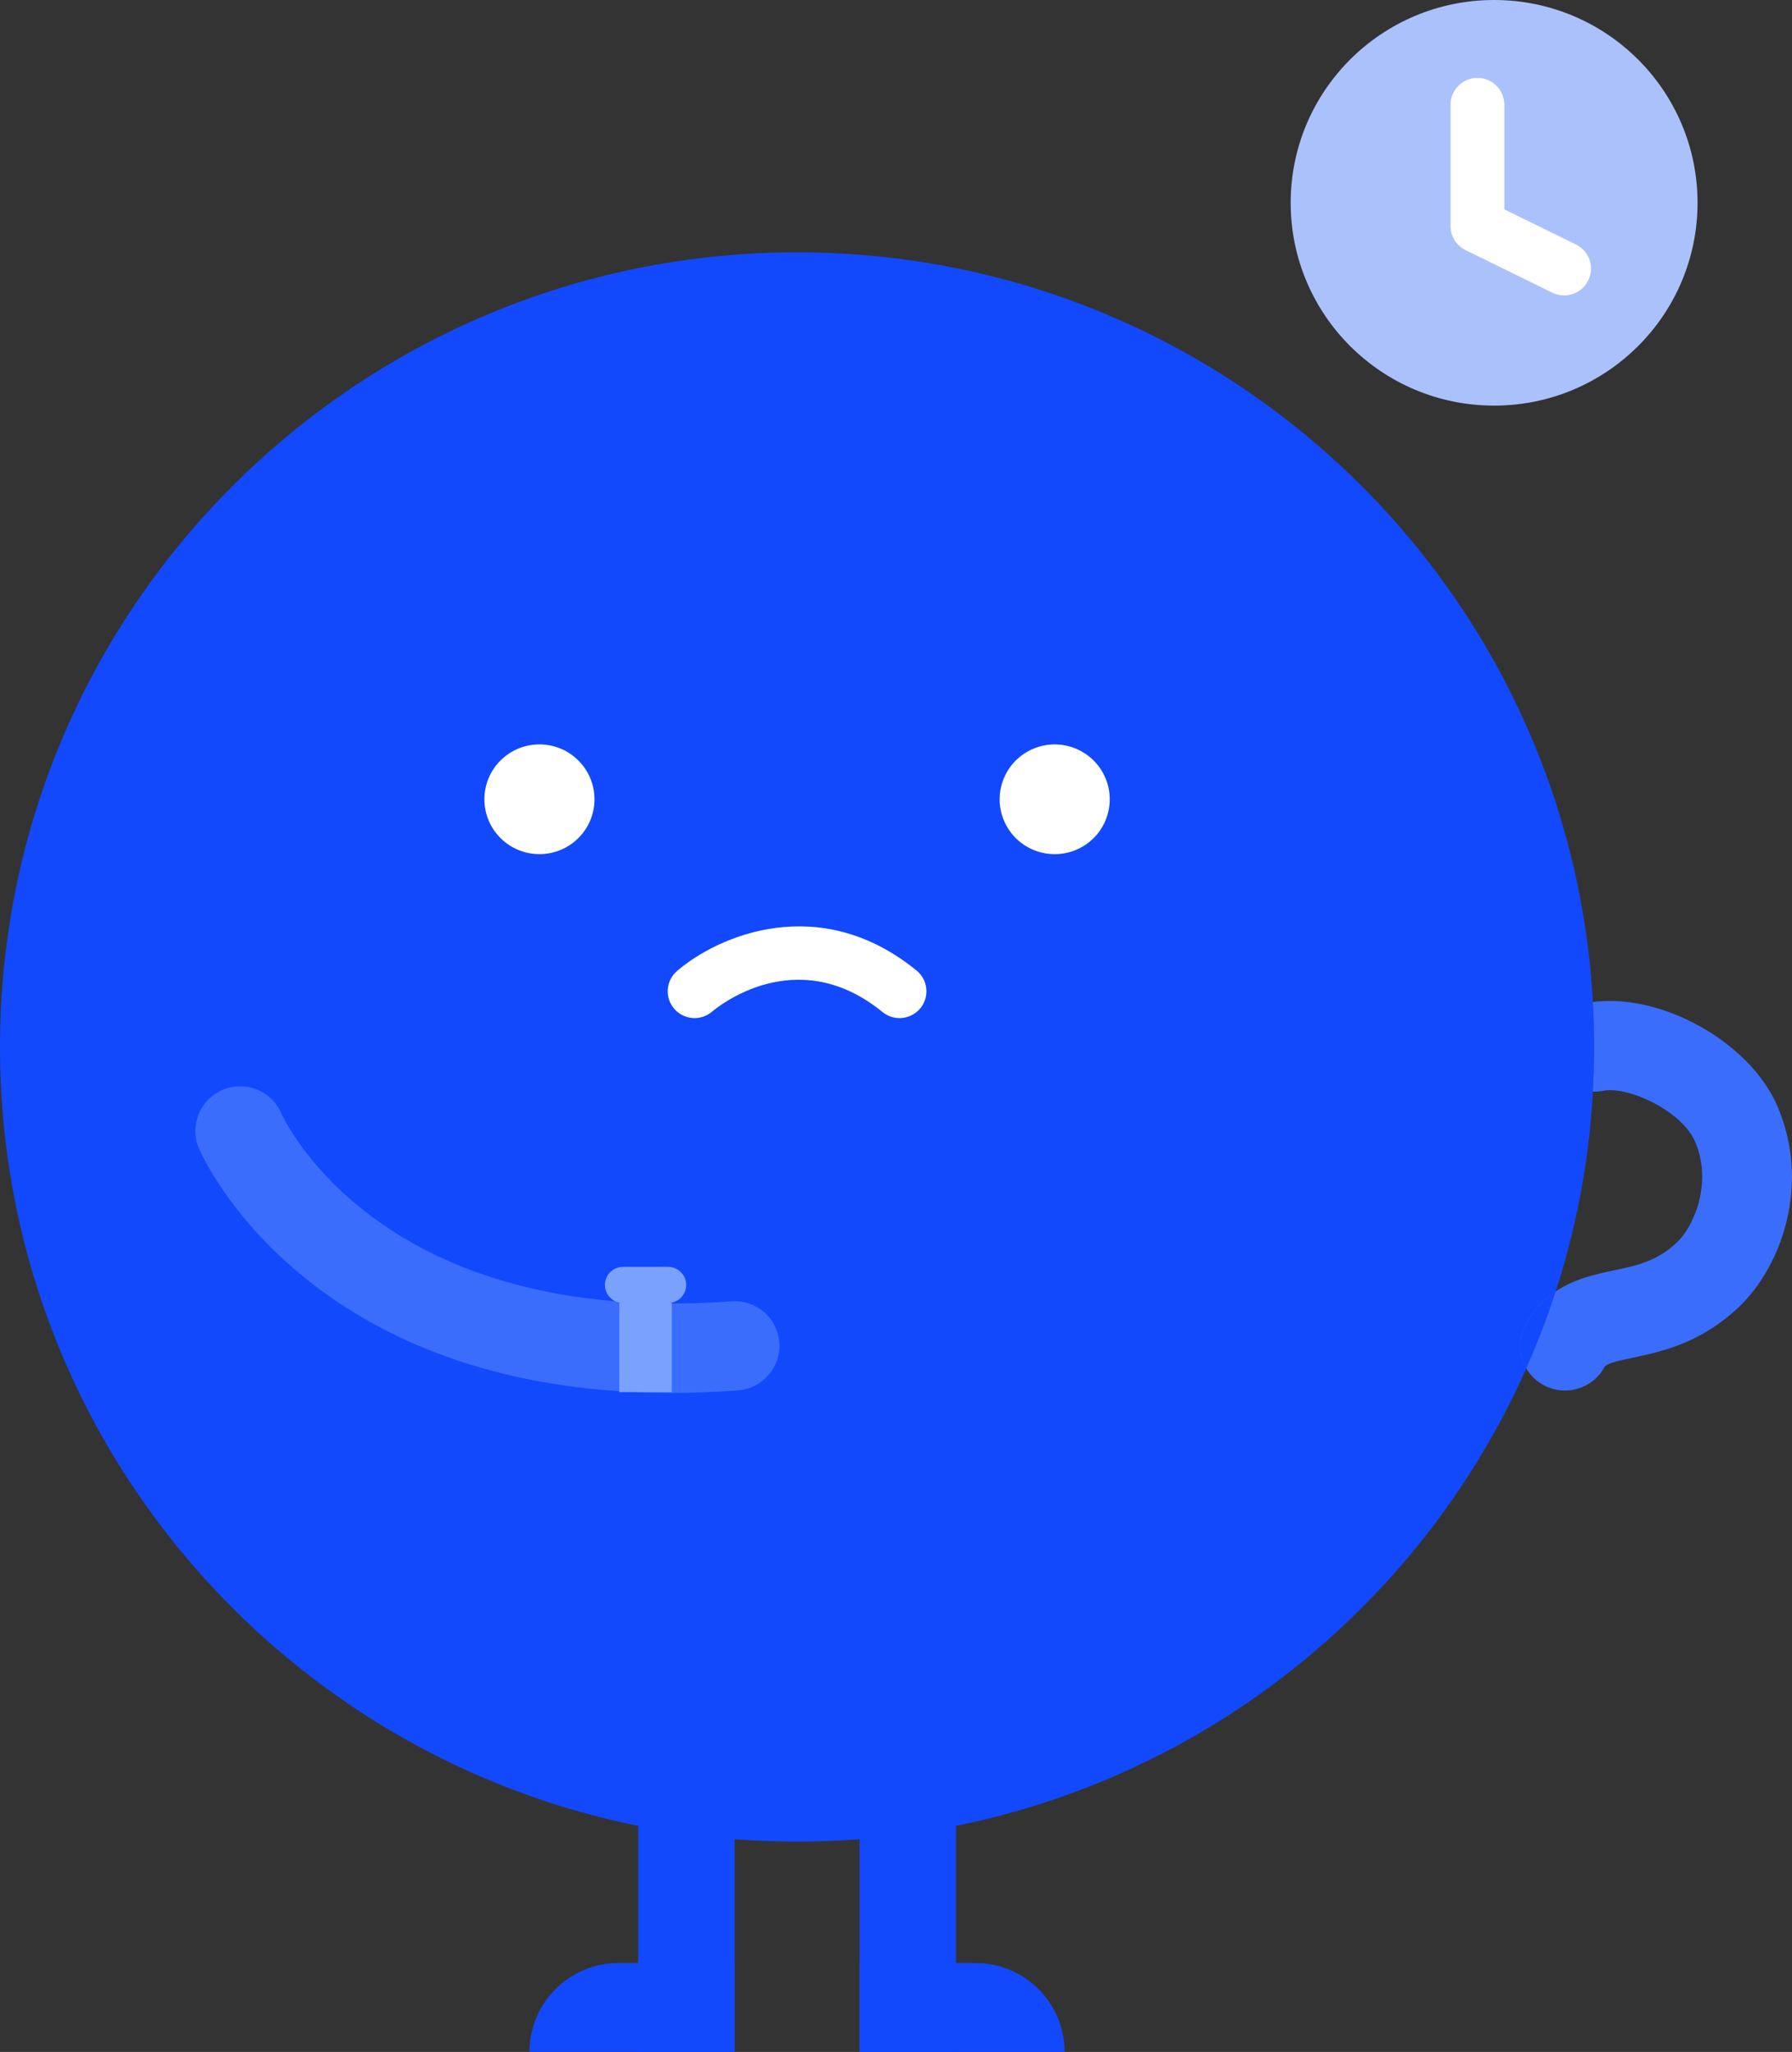 <svg width="186" height="213" viewBox="0 0 186 213" fill="none" xmlns="http://www.w3.org/2000/svg">
<rect x="0" y="0" width="186" height="213" fill="#333333" stroke="none"/>
<g clip-path="url(#clip0_695_2363)">
<path d="M82.733 191.169C128.425 191.169 165.465 154.238 165.465 108.681C165.465 63.124 128.425 26.193 82.733 26.193C37.041 26.193 0 63.124 0 108.681C0 154.238 37.041 191.169 82.733 191.169Z" fill="#1249FC"/>
<path d="M60.03 86.996C62.261 84.772 62.261 81.166 60.03 78.941C57.799 76.717 54.182 76.717 51.951 78.941C49.72 81.166 49.72 84.772 51.951 86.996C54.182 89.22 57.799 89.22 60.03 86.996Z" fill="white"/>
<path d="M111.658 88.233C114.573 87.029 115.957 83.698 114.749 80.791C113.542 77.885 110.2 76.505 107.286 77.709C104.371 78.913 102.987 82.245 104.194 85.151C105.401 88.057 108.743 89.437 111.658 88.233Z" fill="white"/>
<path d="M93.366 105.684C92.745 105.684 92.119 105.478 91.602 105.055C82.581 97.695 74.274 104.702 73.925 105.003C72.761 106.009 70.999 105.885 69.988 104.725C68.979 103.565 69.103 101.806 70.267 100.8C74.453 97.18 85.035 92.509 95.135 100.748C96.328 101.72 96.505 103.475 95.528 104.664C94.974 105.336 94.174 105.684 93.366 105.684Z" fill="white"/>
<path d="M76.249 188.51H66.244V212.997H76.249V188.51Z" fill="#1249FC"/>
<path d="M64.221 203.766H76.249V212.997H54.959C54.959 207.901 59.109 203.766 64.219 203.766H64.221Z" fill="#1249FC"/>
<path d="M89.216 213H99.221V188.513H89.216V213Z" fill="#1249FC"/>
<path d="M110.504 213H89.214V203.768H101.242C106.354 203.768 110.501 207.906 110.501 213H110.504Z" fill="#1249FC"/>
<path d="M180.507 135.653C176.525 139.447 172.423 140.318 169.418 140.949C167.409 141.376 166.71 141.58 166.515 141.941C165.669 143.472 164.077 144.343 162.431 144.343C161.678 144.343 160.905 144.157 160.197 143.768C159.426 143.35 158.83 142.748 158.41 142.043C157.628 140.68 157.544 138.954 158.365 137.471C159.211 135.922 160.299 134.837 161.472 134.057C163.445 132.73 165.676 132.257 167.49 131.877C169.91 131.366 172.003 130.921 174.067 128.956C175.899 127.204 177.761 122.659 175.917 118.456C174.568 115.367 169.062 112.706 166.354 113.233C166.01 113.298 165.665 113.325 165.322 113.307C165.415 111.777 165.463 110.228 165.463 108.679C165.463 107.13 165.415 105.563 165.322 104.014C172.43 103.078 181.546 108.123 184.449 114.745C187.918 122.675 185.091 131.265 180.505 135.653H180.507Z" fill="#3A6DFC"/>
<path d="M69.693 144.59C32.055 144.59 21.127 120.324 20.655 119.232C19.639 116.881 20.73 114.152 23.088 113.139C25.435 112.13 28.163 113.204 29.188 115.54C29.626 116.514 39.654 137.755 75.907 135.08C78.503 134.894 80.701 136.81 80.889 139.362C81.079 141.917 79.156 144.14 76.594 144.33C74.201 144.506 71.9 144.59 69.693 144.59Z" fill="#3A6DFC"/>
<path d="M155.081 42.105C166.743 42.105 176.196 32.68 176.196 21.053C176.196 9.426 166.743 0 155.081 0C143.42 0 133.966 9.426 133.966 21.053C133.966 32.68 143.42 42.105 155.081 42.105Z" fill="#ABC1FC"/>
<path d="M162.343 30.665C161.928 30.665 161.508 30.572 161.114 30.377L152.117 25.964C151.163 25.496 150.559 24.528 150.559 23.468V10.871C150.559 9.334 151.809 8.088 153.351 8.088C154.893 8.088 156.143 9.334 156.143 10.871V21.736L163.579 25.383C164.962 26.061 165.531 27.73 164.851 29.109C164.365 30.092 163.374 30.665 162.345 30.665H162.343Z" fill="white"/>
<path d="M69.341 135.259H64.668C63.629 135.259 62.785 134.418 62.785 133.383C62.785 132.347 63.629 131.506 64.668 131.506H69.341C70.38 131.506 71.224 132.347 71.224 133.383C71.224 134.418 70.38 135.259 69.341 135.259Z" fill="#7AA1FC"/>
<path d="M69.731 135.258H64.28V144.512H69.731V135.258Z" fill="#7AA1FC"/>
<path d="M161.474 134.059C160.59 136.785 159.567 139.447 158.412 142.045C157.63 140.681 157.546 138.956 158.367 137.473C159.213 135.924 160.302 134.839 161.474 134.059Z" fill="#1249FC"/>
</g>
<defs>
<clipPath id="clip0_695_2363">
<rect width="186" height="213" fill="white"/>
</clipPath>
</defs>
</svg>
